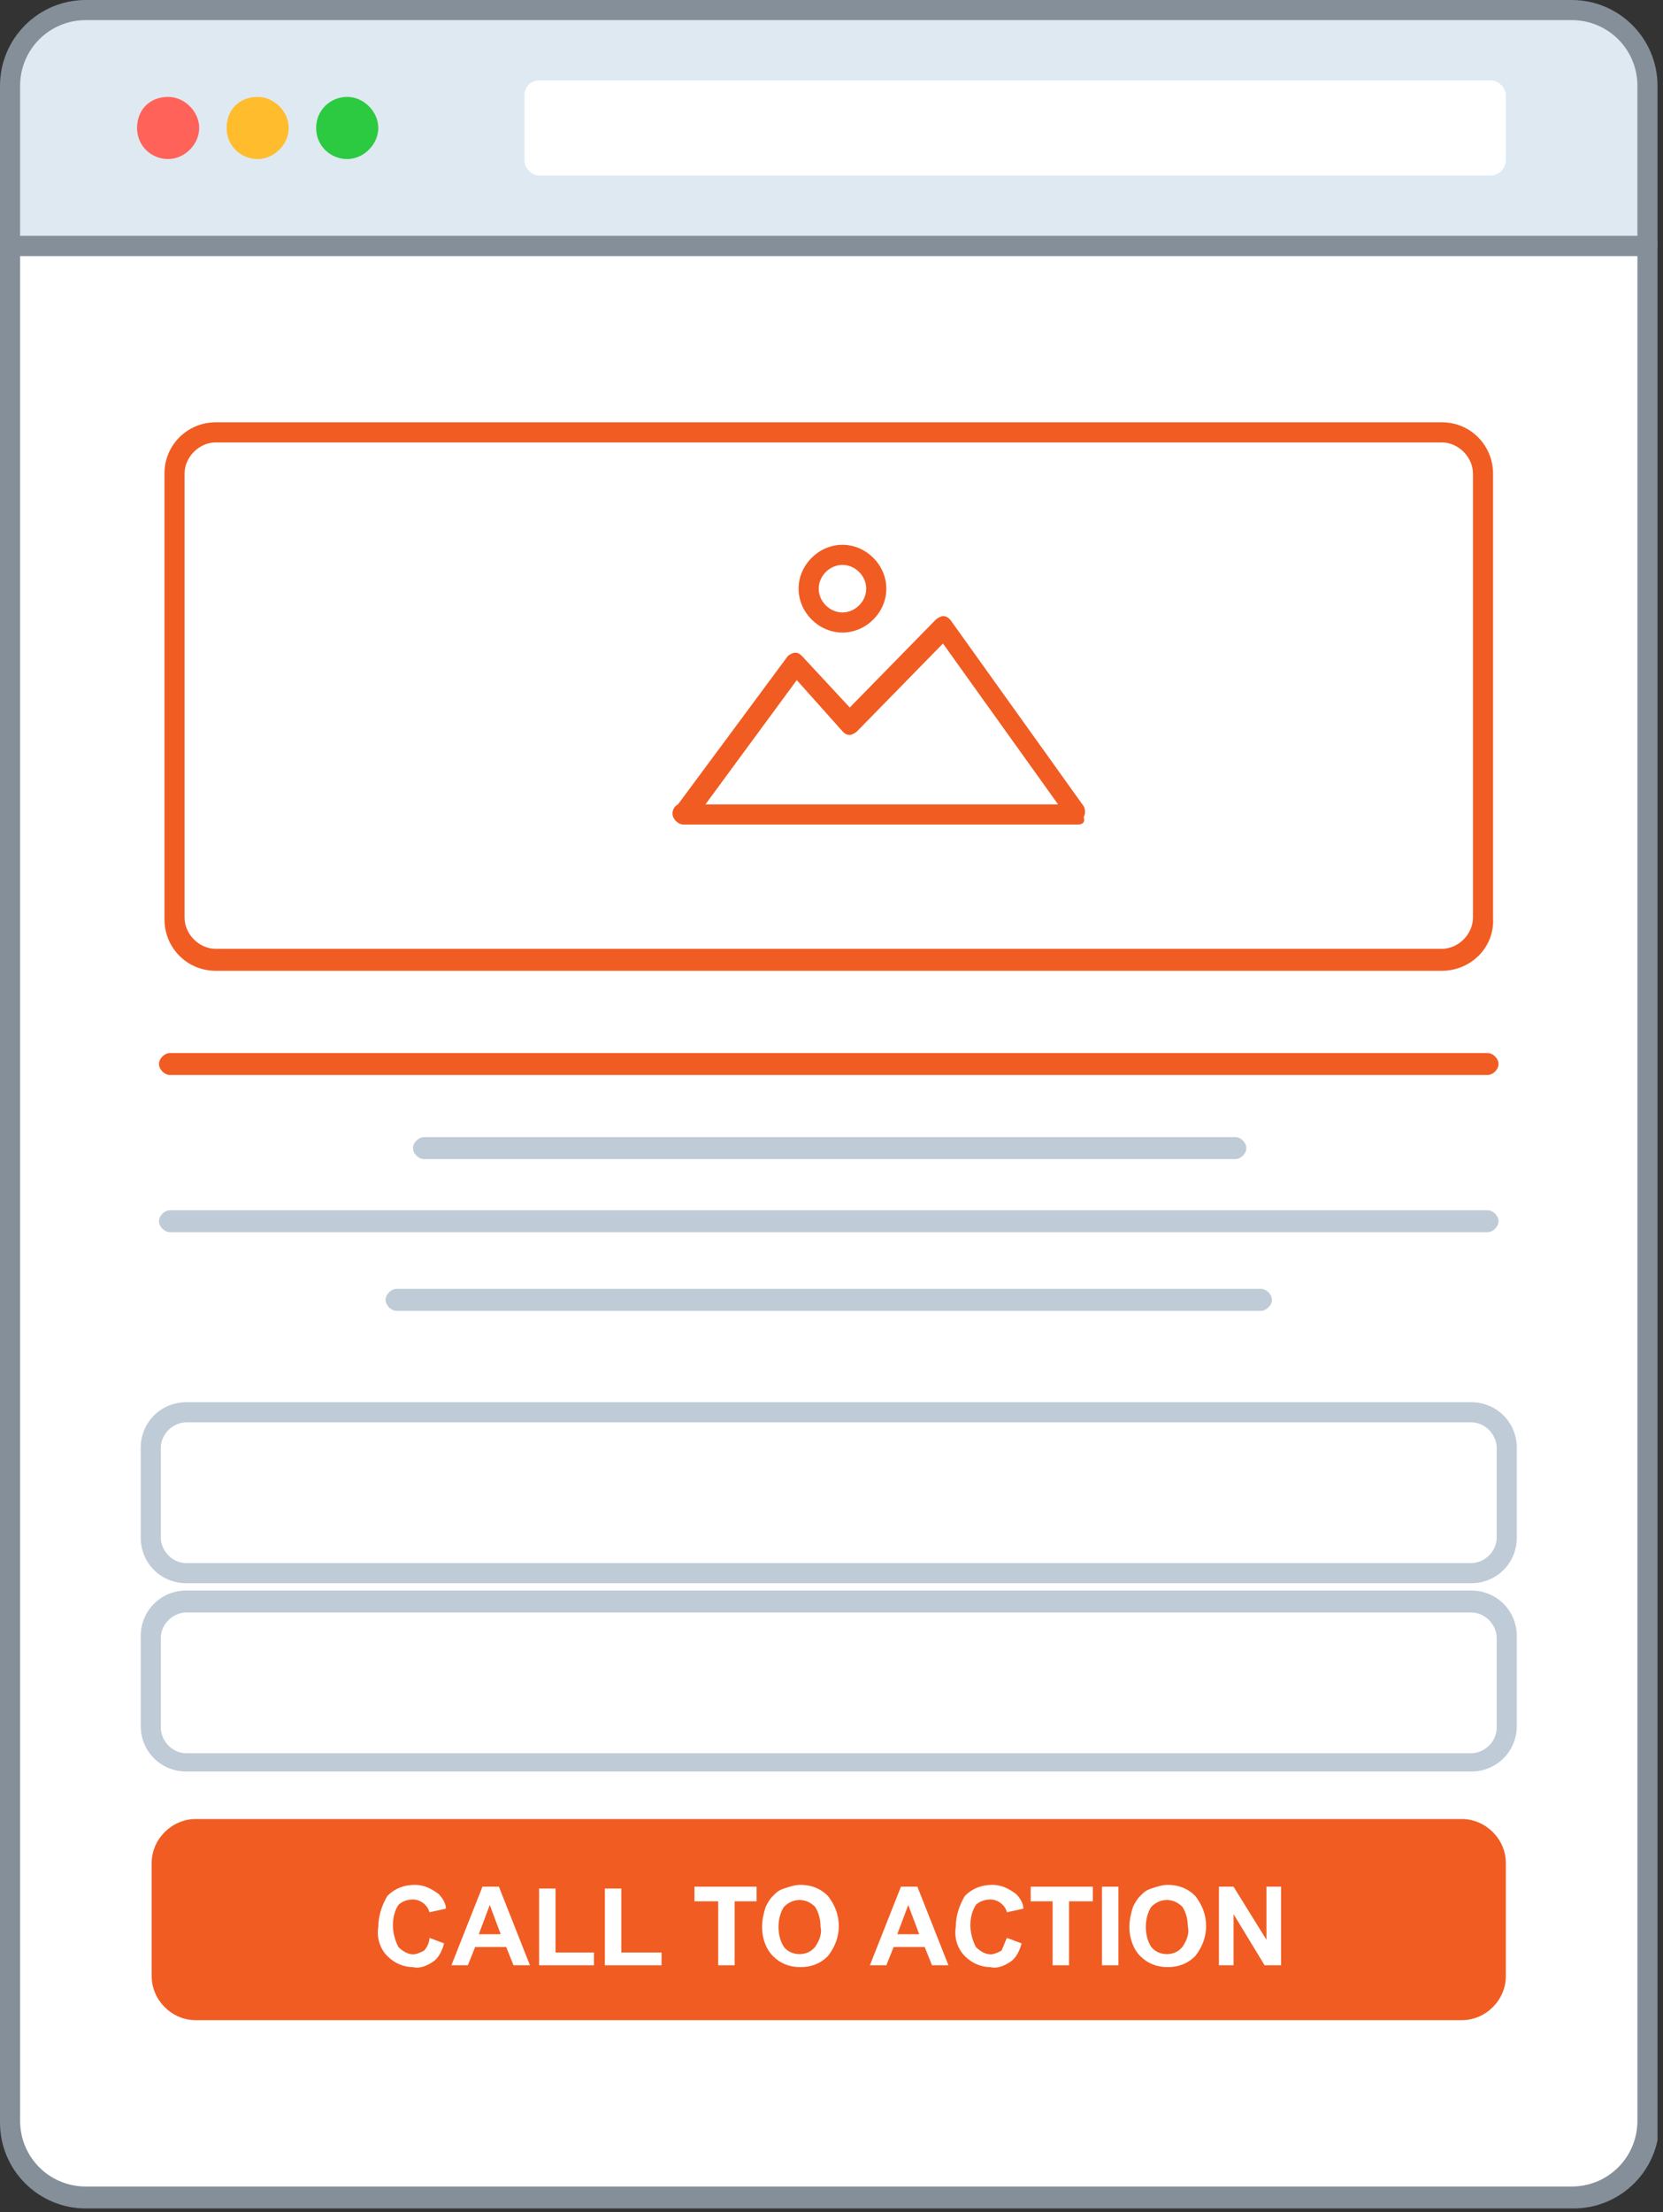 <svg width="91" height="121" viewBox="0 0 91 121" fill="none" xmlns="http://www.w3.org/2000/svg">
<rect x="0" y="0" width="91" height="121" fill="#333333" stroke="none"/>
<g clip-path="url(#clip0)">
<path d="M90.2 13.5V116.1C90.2 118.4 88.3 120.3 86 120.3H4.7C2.4 120.3 0.5 118.4 0.5 116.1V13.5H90.2Z" fill="white"/>
<path d="M4.7 120.8C2.1 120.8 0 118.7 0 116.1V13.5C0 13.2 0.3 12.9 0.6 12.9H90.2C90.5 12.9 90.8 13.2 90.8 13.5V13.6V116.1C90.8 118.7 88.7 120.8 86.1 120.8H4.7ZM1.1 14V116C1.1 118 2.7 119.6 4.7 119.6H86C88 119.6 89.6 118 89.6 116V14H1.1Z" fill="#848F99"/>
<path d="M4.7 0.6H86C88.3 0.6 90.2 2.5 90.2 4.8V13.5H0.6V4.7C0.6 2.4 2.4 0.6 4.7 0.6Z" fill="#DFE9F2"/>
<path d="M90.2 14H0.6C0.3 14 0 13.8 0 13.5V4.7C0 2.1 2.1 0 4.7 0H86C88.6 0 90.7 2.1 90.7 4.7V13.4C90.7 13.8 90.5 14 90.2 14ZM1.1 12.9H89.6V4.7C89.6 2.7 88 1.1 86 1.1H4.7C2.7 1.1 1.1 2.7 1.1 4.7V12.9Z" fill="#848F99"/>
<path d="M29.5 4.4H81.6C82 4.4 82.4 4.8 82.4 5.2V8.8C82.4 9.2 82 9.6 81.6 9.6H29.5C29.1 9.6 28.7 9.2 28.7 8.8V5.2C28.7 4.8 29 4.4 29.5 4.4Z" fill="white"/>
<path d="M9.2 5.3C10.1 5.3 10.9 6.1 10.9 7C10.9 7.9 10.1 8.7 9.2 8.7C8.3 8.7 7.5 8 7.5 7C7.5 6 8.2 5.3 9.2 5.3Z" fill="#FF6259"/>
<path d="M14.1 5.3C15 5.3 15.8 6.1 15.8 7C15.8 7.9 15 8.7 14.1 8.7C13.2 8.7 12.4 8 12.4 7C12.4 6 13.1 5.3 14.1 5.3Z" fill="#FFBD2D"/>
<path d="M19 5.3C19.9 5.3 20.7 6.1 20.7 7C20.7 7.9 19.9 8.7 19 8.7C18.1 8.7 17.3 8 17.3 7C17.3 6 18.1 5.3 19 5.3Z" fill="#2BCA41"/>
<path d="M10.2 87.6H80.5C81.6 87.6 82.4 88.5 82.4 89.5V94.4C82.4 95.5 81.5 96.3 80.5 96.3H10.2C9.1 96.3 8.3 95.4 8.3 94.4V89.5C8.3 88.5 9.2 87.6 10.2 87.6Z" fill="white"/>
<path d="M80.5 96.9H10.2C8.8 96.9 7.7 95.8 7.7 94.4V89.5C7.7 88.1 8.8 87 10.2 87H80.5C81.9 87 83 88.1 83 89.5V94.4C83 95.8 81.9 96.9 80.5 96.9ZM10.2 88.2C9.5 88.2 8.8 88.8 8.8 89.6V94.5C8.8 95.2 9.4 95.9 10.2 95.9H80.5C81.2 95.9 81.9 95.3 81.9 94.5V89.6C81.9 88.9 81.3 88.2 80.5 88.2H10.2Z" fill="#BFCBD6"/>
<path d="M10.7 99.5H80C81.3 99.5 82.4 100.6 82.4 101.9V108.1C82.4 109.4 81.3 110.5 80 110.5H10.7C9.4 110.5 8.3 109.4 8.3 108.1V101.9C8.3 100.6 9.4 99.5 10.7 99.5Z" fill="#F15C22"/>
<path d="M23.5 106L24.3 106.3C24.2 106.7 24 107.1 23.7 107.3C23.4 107.5 23 107.7 22.6 107.6C22.1 107.6 21.6 107.4 21.2 107C20.8 106.6 20.6 106 20.7 105.4C20.7 104.8 20.9 104.2 21.2 103.7C21.6 103.3 22.1 103.1 22.7 103.1C23.2 103.1 23.6 103.3 24 103.6C24.2 103.8 24.4 104.1 24.4 104.4L23.5 104.6C23.4 104.2 23 103.9 22.6 103.9C22.3 103.9 22 104 21.8 104.2C21.6 104.5 21.5 104.9 21.5 105.3C21.5 105.7 21.6 106.1 21.8 106.5C22 106.7 22.3 106.9 22.6 106.9C22.8 106.9 23 106.8 23.2 106.7C23.4 106.5 23.5 106.2 23.5 106Z" fill="white"/>
<path d="M29 107.5H28.1L27.7 106.5H26L25.6 107.5H24.7L26.4 103.2H27.3L29 107.5ZM27.4 105.8L26.8 104.2L26.2 105.8H27.4Z" fill="white"/>
<path d="M29.5 107.5V103.3H30.4V106.8H32.5V107.5H29.5Z" fill="white"/>
<path d="M33.1 107.5V103.3H34V106.8H36.2V107.5H33.1Z" fill="white"/>
<path d="M39.3 107.5V104H38V103.2H41.4V104H40.2V107.5H39.3Z" fill="white"/>
<path d="M41.7 105.4C41.7 105 41.8 104.6 41.9 104.3C42 104.1 42.1 103.9 42.3 103.7C42.5 103.5 42.6 103.4 42.9 103.3C43.2 103.2 43.5 103.1 43.8 103.1C44.4 103.1 44.9 103.3 45.3 103.7C46.1 104.7 46.1 106 45.3 107C44.9 107.4 44.4 107.6 43.8 107.6C43.2 107.6 42.7 107.4 42.3 107C41.9 106.6 41.7 106 41.7 105.4ZM42.6 105.4C42.6 105.8 42.7 106.2 42.9 106.5C43.3 107 44.1 107 44.5 106.6C44.5 106.6 44.5 106.6 44.6 106.5C44.8 106.2 45 105.8 44.9 105.4C44.9 105 44.8 104.6 44.6 104.3C44.1 103.8 43.4 103.8 42.9 104.3C42.7 104.6 42.6 105 42.6 105.4Z" fill="white"/>
<path d="M51.9 107.5H51L50.6 106.5H48.9L48.5 107.5H47.6L49.3 103.2H50.2L51.9 107.5ZM50.3 105.8L49.7 104.2L49.1 105.8H50.3Z" fill="white"/>
<path d="M55.1 106L55.9 106.3C55.8 106.7 55.6 107.1 55.3 107.3C55 107.5 54.6 107.7 54.2 107.6C53.7 107.6 53.2 107.4 52.8 107C52.4 106.6 52.2 106 52.3 105.4C52.3 104.8 52.5 104.2 52.8 103.7C53.2 103.3 53.7 103.1 54.3 103.1C54.8 103.1 55.2 103.3 55.6 103.6C55.8 103.8 56 104.1 56 104.4L55.1 104.6C55 104.2 54.6 103.9 54.2 103.9C53.9 103.9 53.6 104 53.4 104.2C53.2 104.5 53.1 104.9 53.1 105.3C53.1 105.7 53.2 106.1 53.4 106.5C53.6 106.7 53.9 106.9 54.2 106.9C54.4 106.9 54.6 106.8 54.8 106.7C54.9 106.5 55 106.2 55.1 106Z" fill="white"/>
<path d="M57.6 107.5V104H56.4V103.2H59.8V104H58.5V107.5H57.6Z" fill="white"/>
<path d="M60.3 107.5V103.2H61.2V107.5H60.3Z" fill="white"/>
<path d="M61.8 105.4C61.8 105 61.9 104.6 62 104.3C62.1 104.1 62.2 103.9 62.4 103.7C62.6 103.5 62.7 103.4 63 103.3C63.3 103.2 63.6 103.1 63.9 103.1C64.5 103.1 65 103.3 65.4 103.7C66.2 104.7 66.2 106 65.4 107C65 107.4 64.5 107.6 63.9 107.6C63.3 107.6 62.8 107.4 62.4 107C62 106.6 61.8 106 61.8 105.4ZM62.7 105.4C62.7 105.8 62.8 106.2 63 106.5C63.4 107 64.2 107 64.6 106.6C64.6 106.6 64.6 106.6 64.7 106.5C64.9 106.2 65.1 105.8 65 105.4C65 105 64.9 104.6 64.7 104.3C64.2 103.8 63.5 103.8 63 104.3C62.8 104.6 62.7 105 62.7 105.4Z" fill="white"/>
<path d="M66.7 107.5V103.2H67.5L69.3 106.1V103.2H70.1V107.5H69.2L67.5 104.7V107.5H66.7Z" fill="white"/>
<path d="M10.2 77.3H80.5C81.6 77.3 82.4 78.2 82.4 79.2V84.1C82.4 85.2 81.5 86 80.5 86H10.2C9.1 86 8.3 85.1 8.3 84.1V79.2C8.3 78.1 9.2 77.3 10.2 77.3Z" fill="white"/>
<path d="M80.5 86.6H10.2C8.8 86.6 7.7 85.5 7.7 84.1V79.2C7.7 77.8 8.8 76.7 10.2 76.7H80.5C81.9 76.7 83 77.8 83 79.2V84.1C83 85.5 81.9 86.6 80.5 86.6ZM10.2 77.8C9.5 77.8 8.8 78.4 8.8 79.2V84.1C8.8 84.8 9.4 85.5 10.2 85.5H80.5C81.2 85.5 81.9 84.9 81.9 84.1V79.2C81.9 78.5 81.3 77.8 80.5 77.8H10.2Z" fill="#BFCBD6"/>
<path d="M81.4 58.8H9.3C9 58.8 8.7 58.5 8.7 58.2C8.7 57.9 9 57.6 9.3 57.6H81.4C81.7 57.6 82 57.9 82 58.2C82 58.5 81.7 58.8 81.4 58.8Z" fill="#F15C22"/>
<path d="M69 71.7H21.7C21.4 71.7 21.1 71.4 21.1 71.1C21.1 70.8 21.4 70.5 21.7 70.5H69C69.3 70.5 69.6 70.8 69.6 71.1C69.6 71.4 69.3 71.7 69 71.7ZM81.4 67.4H9.3C9 67.4 8.7 67.1 8.7 66.8C8.7 66.5 9 66.2 9.3 66.2H81.4C81.7 66.2 82 66.5 82 66.8C82 67.1 81.7 67.4 81.4 67.4ZM67.6 63.4H23.2C22.9 63.4 22.6 63.1 22.6 62.8C22.6 62.5 22.9 62.2 23.2 62.2H67.6C67.9 62.2 68.2 62.5 68.2 62.8C68.2 63.1 67.9 63.4 67.6 63.4Z" fill="#BFCBD6"/>
<path d="M78.9 53.1H11.8C10.2 53.1 9 51.8 9 50.3V25.9C9 24.3 10.3 23.1 11.8 23.1H78.9C80.5 23.1 81.7 24.4 81.7 25.9V50.2C81.8 51.8 80.5 53.1 78.9 53.1ZM11.8 24.2C10.9 24.2 10.1 25 10.1 25.9V50.2C10.1 51.1 10.9 51.9 11.8 51.9H78.9C79.8 51.9 80.6 51.1 80.6 50.2V25.9C80.6 25 79.8 24.2 78.9 24.2H11.8ZM59 45.1H37.4C37.1 45.1 36.8 44.8 36.8 44.5C36.8 44.3 36.9 44.1 37.1 44L43.1 35.9C43.2 35.8 43.4 35.7 43.5 35.7C43.7 35.7 43.8 35.8 43.9 35.9L46.5 38.7L51.2 33.9C51.3 33.8 51.5 33.7 51.6 33.7C51.8 33.7 51.9 33.8 52 33.9L59.3 44.1C59.4 44.3 59.4 44.5 59.3 44.7C59.4 45 59.2 45.1 59 45.1ZM38.6 44H57.9L51.6 35.2L46.9 40C46.8 40.1 46.6 40.2 46.5 40.2C46.3 40.2 46.2 40.1 46.1 40L43.6 37.2L38.6 44ZM46.1 34.6C44.8 34.6 43.7 33.5 43.7 32.2C43.7 30.9 44.8 29.8 46.1 29.8C47.4 29.8 48.5 30.9 48.5 32.2C48.5 33.5 47.4 34.6 46.1 34.6ZM46.1 30.9C45.4 30.9 44.8 31.5 44.8 32.2C44.8 32.9 45.4 33.5 46.1 33.5C46.8 33.5 47.4 32.9 47.4 32.2C47.4 31.5 46.8 30.9 46.1 30.9Z" fill="#F15C22"/>
</g>
<defs>
<clipPath id="clip0">
<rect width="90.7" height="120.8" fill="white"/>
</clipPath>
</defs>
</svg>
